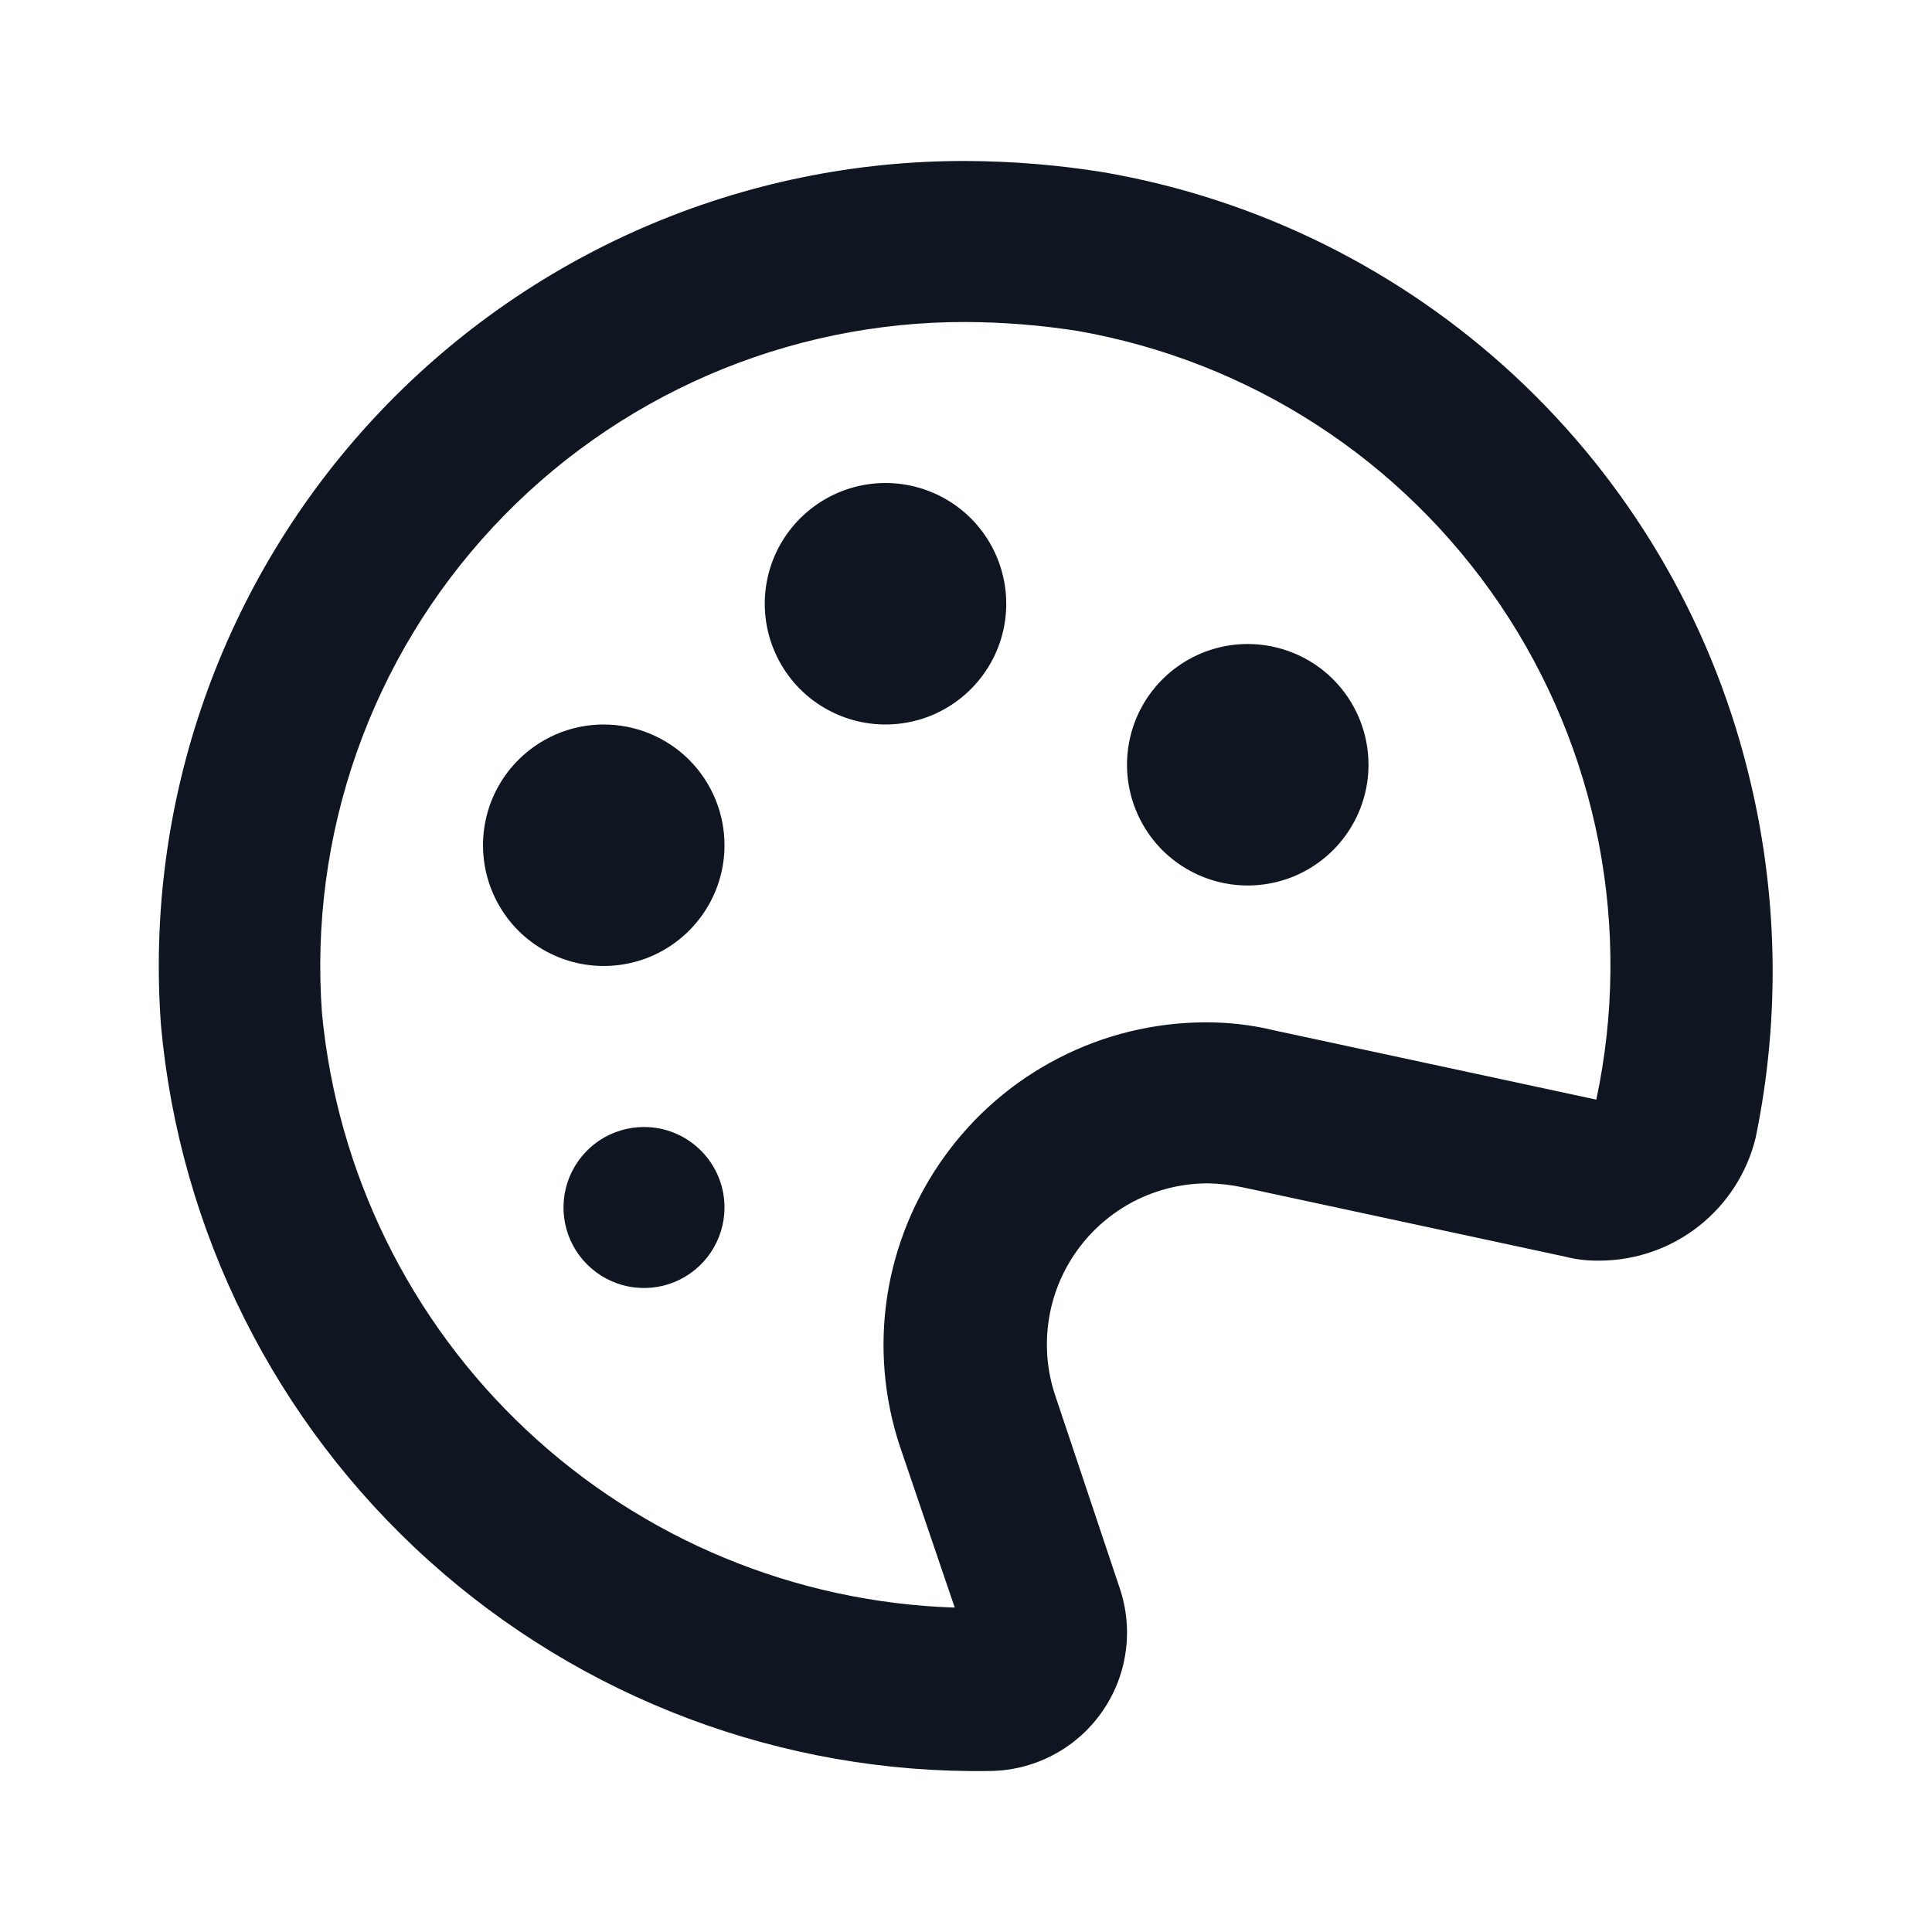 <svg width="24" height="24" viewBox="0 0 24 24" fill="none" xmlns="http://www.w3.org/2000/svg">
<path d="M21.71 9.57C21.24 7.689 20.234 5.986 18.814 4.667C17.393 3.348 15.62 2.47 13.71 2.14C13.145 2.049 12.573 2.002 12 2C10.622 1.996 9.258 2.277 7.994 2.825C6.73 3.374 5.593 4.177 4.654 5.186C3.715 6.194 2.995 7.386 2.538 8.686C2.081 9.986 1.898 11.366 2 12.74C2.232 15.295 3.419 17.668 5.325 19.385C7.231 21.102 9.715 22.036 12.28 22C12.553 22 12.822 21.935 13.065 21.81C13.308 21.686 13.518 21.505 13.677 21.283C13.837 21.061 13.941 20.805 13.981 20.535C14.022 20.265 13.997 19.989 13.91 19.73L13.11 17.34C13.008 17.04 12.98 16.719 13.027 16.405C13.073 16.092 13.194 15.794 13.379 15.536C13.563 15.278 13.807 15.068 14.088 14.922C14.37 14.777 14.683 14.701 15 14.7C15.148 14.702 15.295 14.719 15.44 14.75L19.44 15.61C19.58 15.646 19.725 15.663 19.87 15.66C20.318 15.659 20.753 15.508 21.105 15.23C21.456 14.953 21.705 14.566 21.81 14.13C22.121 12.622 22.087 11.063 21.71 9.57ZM19.83 13.66L15.83 12.8C15.549 12.732 15.26 12.698 14.97 12.7C14.336 12.702 13.712 12.854 13.149 13.145C12.585 13.435 12.099 13.855 11.73 14.37C11.36 14.884 11.117 15.478 11.021 16.104C10.926 16.73 10.98 17.369 11.18 17.97L11.86 19.97C9.877 19.906 7.984 19.121 6.538 17.763C5.091 16.405 4.189 14.566 4 12.59C3.919 11.491 4.065 10.387 4.431 9.347C4.796 8.307 5.373 7.354 6.124 6.548C6.875 5.741 7.785 5.099 8.796 4.66C9.807 4.222 10.898 3.997 12 4C12.462 4.002 12.923 4.039 13.38 4.11C14.44 4.295 15.452 4.691 16.355 5.276C17.258 5.861 18.033 6.622 18.636 7.514C19.238 8.405 19.654 9.409 19.859 10.465C20.064 11.521 20.054 12.608 19.83 13.66ZM9 10.5C9 10.797 8.912 11.087 8.747 11.333C8.582 11.58 8.348 11.772 8.074 11.886C7.8 11.999 7.498 12.029 7.207 11.971C6.916 11.913 6.649 11.77 6.439 11.561C6.23 11.351 6.087 11.084 6.029 10.793C5.971 10.502 6.001 10.2 6.114 9.926C6.228 9.652 6.42 9.418 6.667 9.253C6.913 9.088 7.203 9 7.5 9C7.898 9 8.279 9.158 8.561 9.439C8.842 9.721 9 10.102 9 10.5ZM9 15C9 15.198 8.941 15.391 8.831 15.556C8.722 15.72 8.565 15.848 8.383 15.924C8.2 16 7.999 16.019 7.805 15.981C7.611 15.942 7.433 15.847 7.293 15.707C7.153 15.567 7.058 15.389 7.019 15.195C6.981 15.001 7 14.8 7.076 14.617C7.152 14.435 7.28 14.278 7.444 14.168C7.609 14.059 7.802 14 8 14C8.265 14 8.52 14.105 8.707 14.293C8.895 14.48 9 14.735 9 15ZM12.5 7.5C12.5 7.797 12.412 8.087 12.247 8.333C12.082 8.58 11.848 8.772 11.574 8.886C11.3 8.999 10.998 9.029 10.707 8.971C10.416 8.913 10.149 8.77 9.939 8.561C9.73 8.351 9.587 8.084 9.529 7.793C9.471 7.502 9.501 7.2 9.614 6.926C9.728 6.652 9.92 6.418 10.167 6.253C10.413 6.088 10.703 6 11 6C11.398 6 11.779 6.158 12.061 6.439C12.342 6.721 12.5 7.102 12.5 7.5ZM17 9.5C17 9.797 16.912 10.087 16.747 10.333C16.582 10.58 16.348 10.772 16.074 10.886C15.8 10.999 15.498 11.029 15.207 10.971C14.916 10.913 14.649 10.77 14.439 10.561C14.23 10.351 14.087 10.084 14.029 9.793C13.971 9.502 14.001 9.2 14.114 8.926C14.228 8.652 14.42 8.418 14.667 8.253C14.913 8.088 15.203 8 15.5 8C15.898 8 16.279 8.158 16.561 8.439C16.842 8.721 17 9.102 17 9.5Z" fill="#0F1621"/>
</svg>
